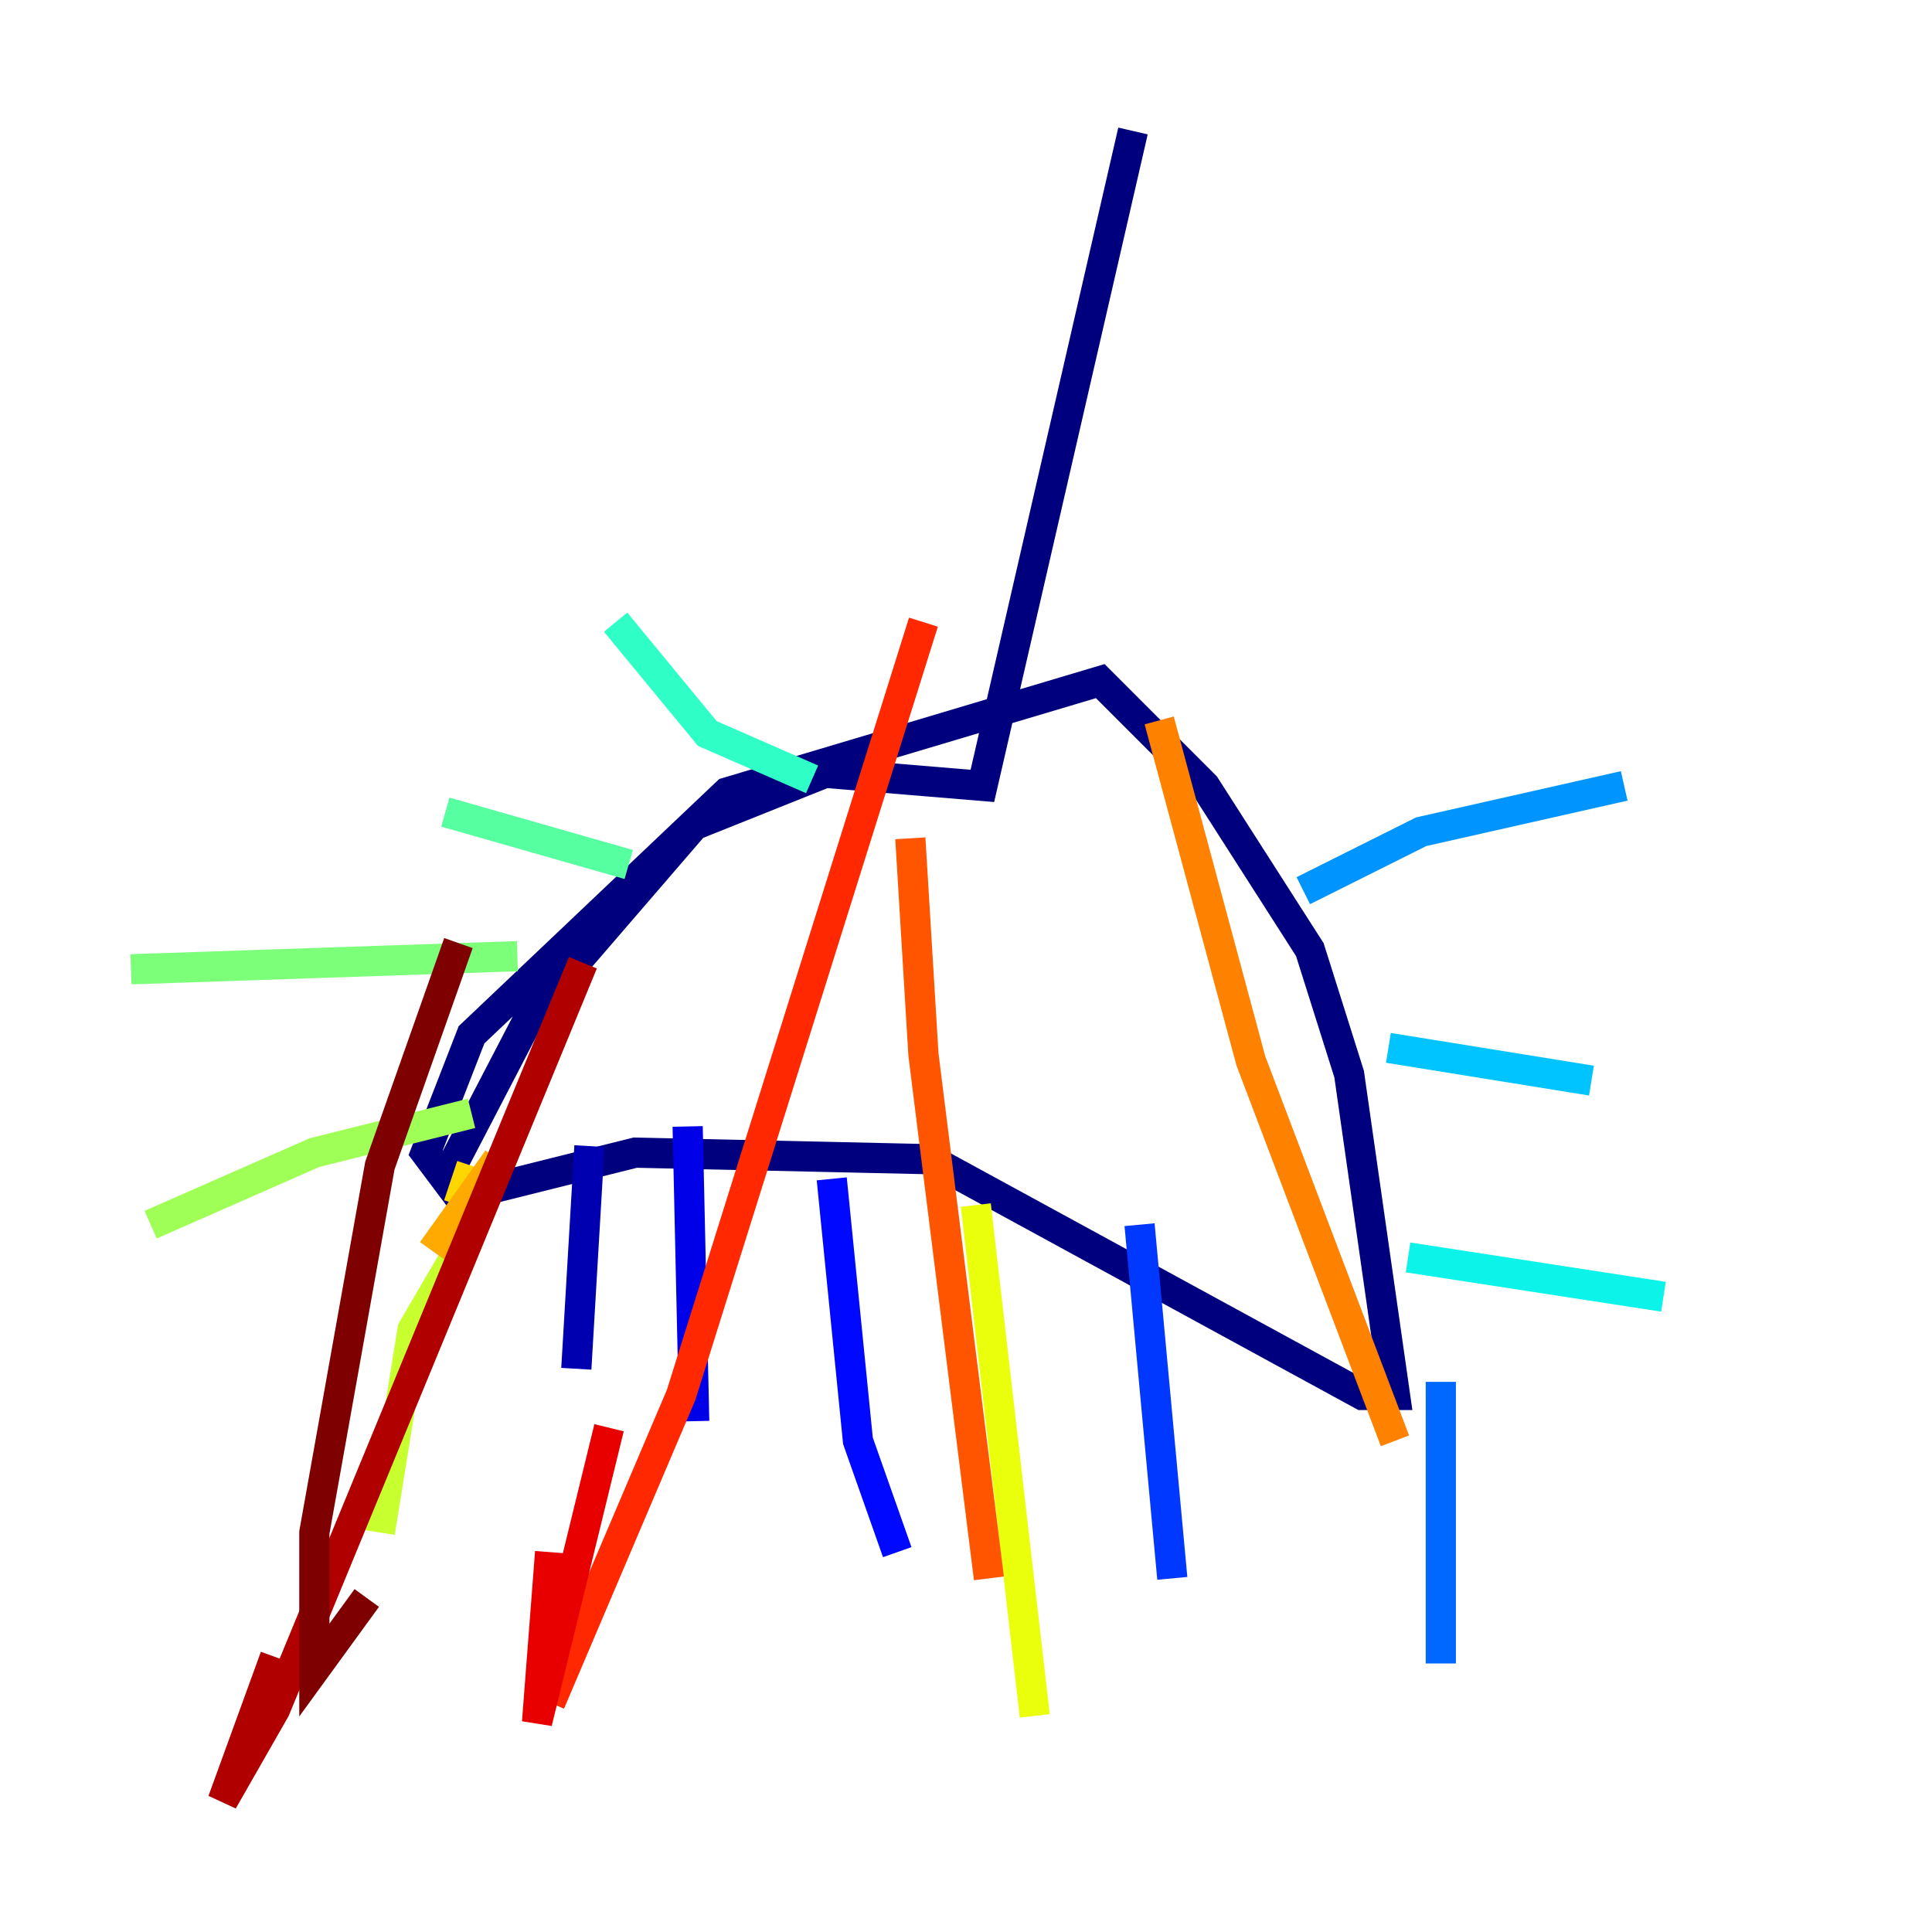 <?xml version="1.0" encoding="utf-8" ?>
<svg baseProfile="tiny" height="128" version="1.2" viewBox="0,0,128,128" width="128" xmlns="http://www.w3.org/2000/svg" xmlns:ev="http://www.w3.org/2001/xml-events" xmlns:xlink="http://www.w3.org/1999/xlink"><defs /><polyline fill="none" points="75.064,8.678 65.085,52.068 54.671,51.2 45.993,54.671 35.146,67.254 29.505,78.102 28.203,76.366 31.241,68.556 48.163,52.502 72.895,45.125 79.837,52.068 86.78,62.915 89.383,71.159 92.42,92.42 90.251,92.42 61.614,76.8 42.088,76.366 29.939,79.403" stroke="#00007f" stroke-width="2" /><polyline fill="none" points="39.051,75.932 38.183,90.685" stroke="#0000b1" stroke-width="2" /><polyline fill="none" points="45.559,74.63 45.993,94.156" stroke="#0000e8" stroke-width="2" /><polyline fill="none" points="55.105,78.102 56.841,95.458 59.444,102.834" stroke="#0008ff" stroke-width="2" /><polyline fill="none" points="75.498,81.139 77.668,104.57" stroke="#0038ff" stroke-width="2" /><polyline fill="none" points="95.458,91.552 95.458,110.21" stroke="#0068ff" stroke-width="2" /><polyline fill="none" points="86.346,59.01 94.156,55.105 107.607,52.068" stroke="#0094ff" stroke-width="2" /><polyline fill="none" points="91.986,69.424 105.437,71.593" stroke="#00c4ff" stroke-width="2" /><polyline fill="none" points="93.288,83.308 110.21,85.912" stroke="#0cf4ea" stroke-width="2" /><polyline fill="none" points="53.803,51.634 46.861,48.597 40.786,41.22" stroke="#2fffc7" stroke-width="2" /><polyline fill="none" points="41.654,57.275 29.505,53.803" stroke="#56ffa0" stroke-width="2" /><polyline fill="none" points="34.278,63.349 8.678,64.217" stroke="#7cff79" stroke-width="2" /><polyline fill="none" points="31.241,73.763 20.827,76.366 9.98,81.139" stroke="#a0ff56" stroke-width="2" /><polyline fill="none" points="30.373,82.875 27.336,88.081 25.166,101.532" stroke="#c7ff2f" stroke-width="2" /><polyline fill="none" points="64.651,79.837 68.556,113.681" stroke="#eaff0c" stroke-width="2" /><polyline fill="none" points="30.373,79.837 31.241,77.234" stroke="#ffd700" stroke-width="2" /><polyline fill="none" points="32.976,76.8 28.637,82.875" stroke="#ffaa00" stroke-width="2" /><polyline fill="none" points="76.8,47.729 82.875,70.291 92.42,95.458" stroke="#ff8100" stroke-width="2" /><polyline fill="none" points="60.312,55.539 61.18,69.858 65.519,104.57" stroke="#ff5500" stroke-width="2" /><polyline fill="none" points="61.18,41.22 45.125,92.42 36.447,112.814" stroke="#ff2800" stroke-width="2" /><polyline fill="none" points="40.352,94.59 35.58,114.115 36.447,102.834" stroke="#e80000" stroke-width="2" /><polyline fill="none" points="38.617,63.783 18.224,113.248 14.752,119.322 18.224,109.776" stroke="#b10000" stroke-width="2" /><polyline fill="none" points="30.373,62.481 25.166,77.234 20.827,101.532 20.827,110.644 24.298,105.871" stroke="#7f0000" stroke-width="2" /></svg>